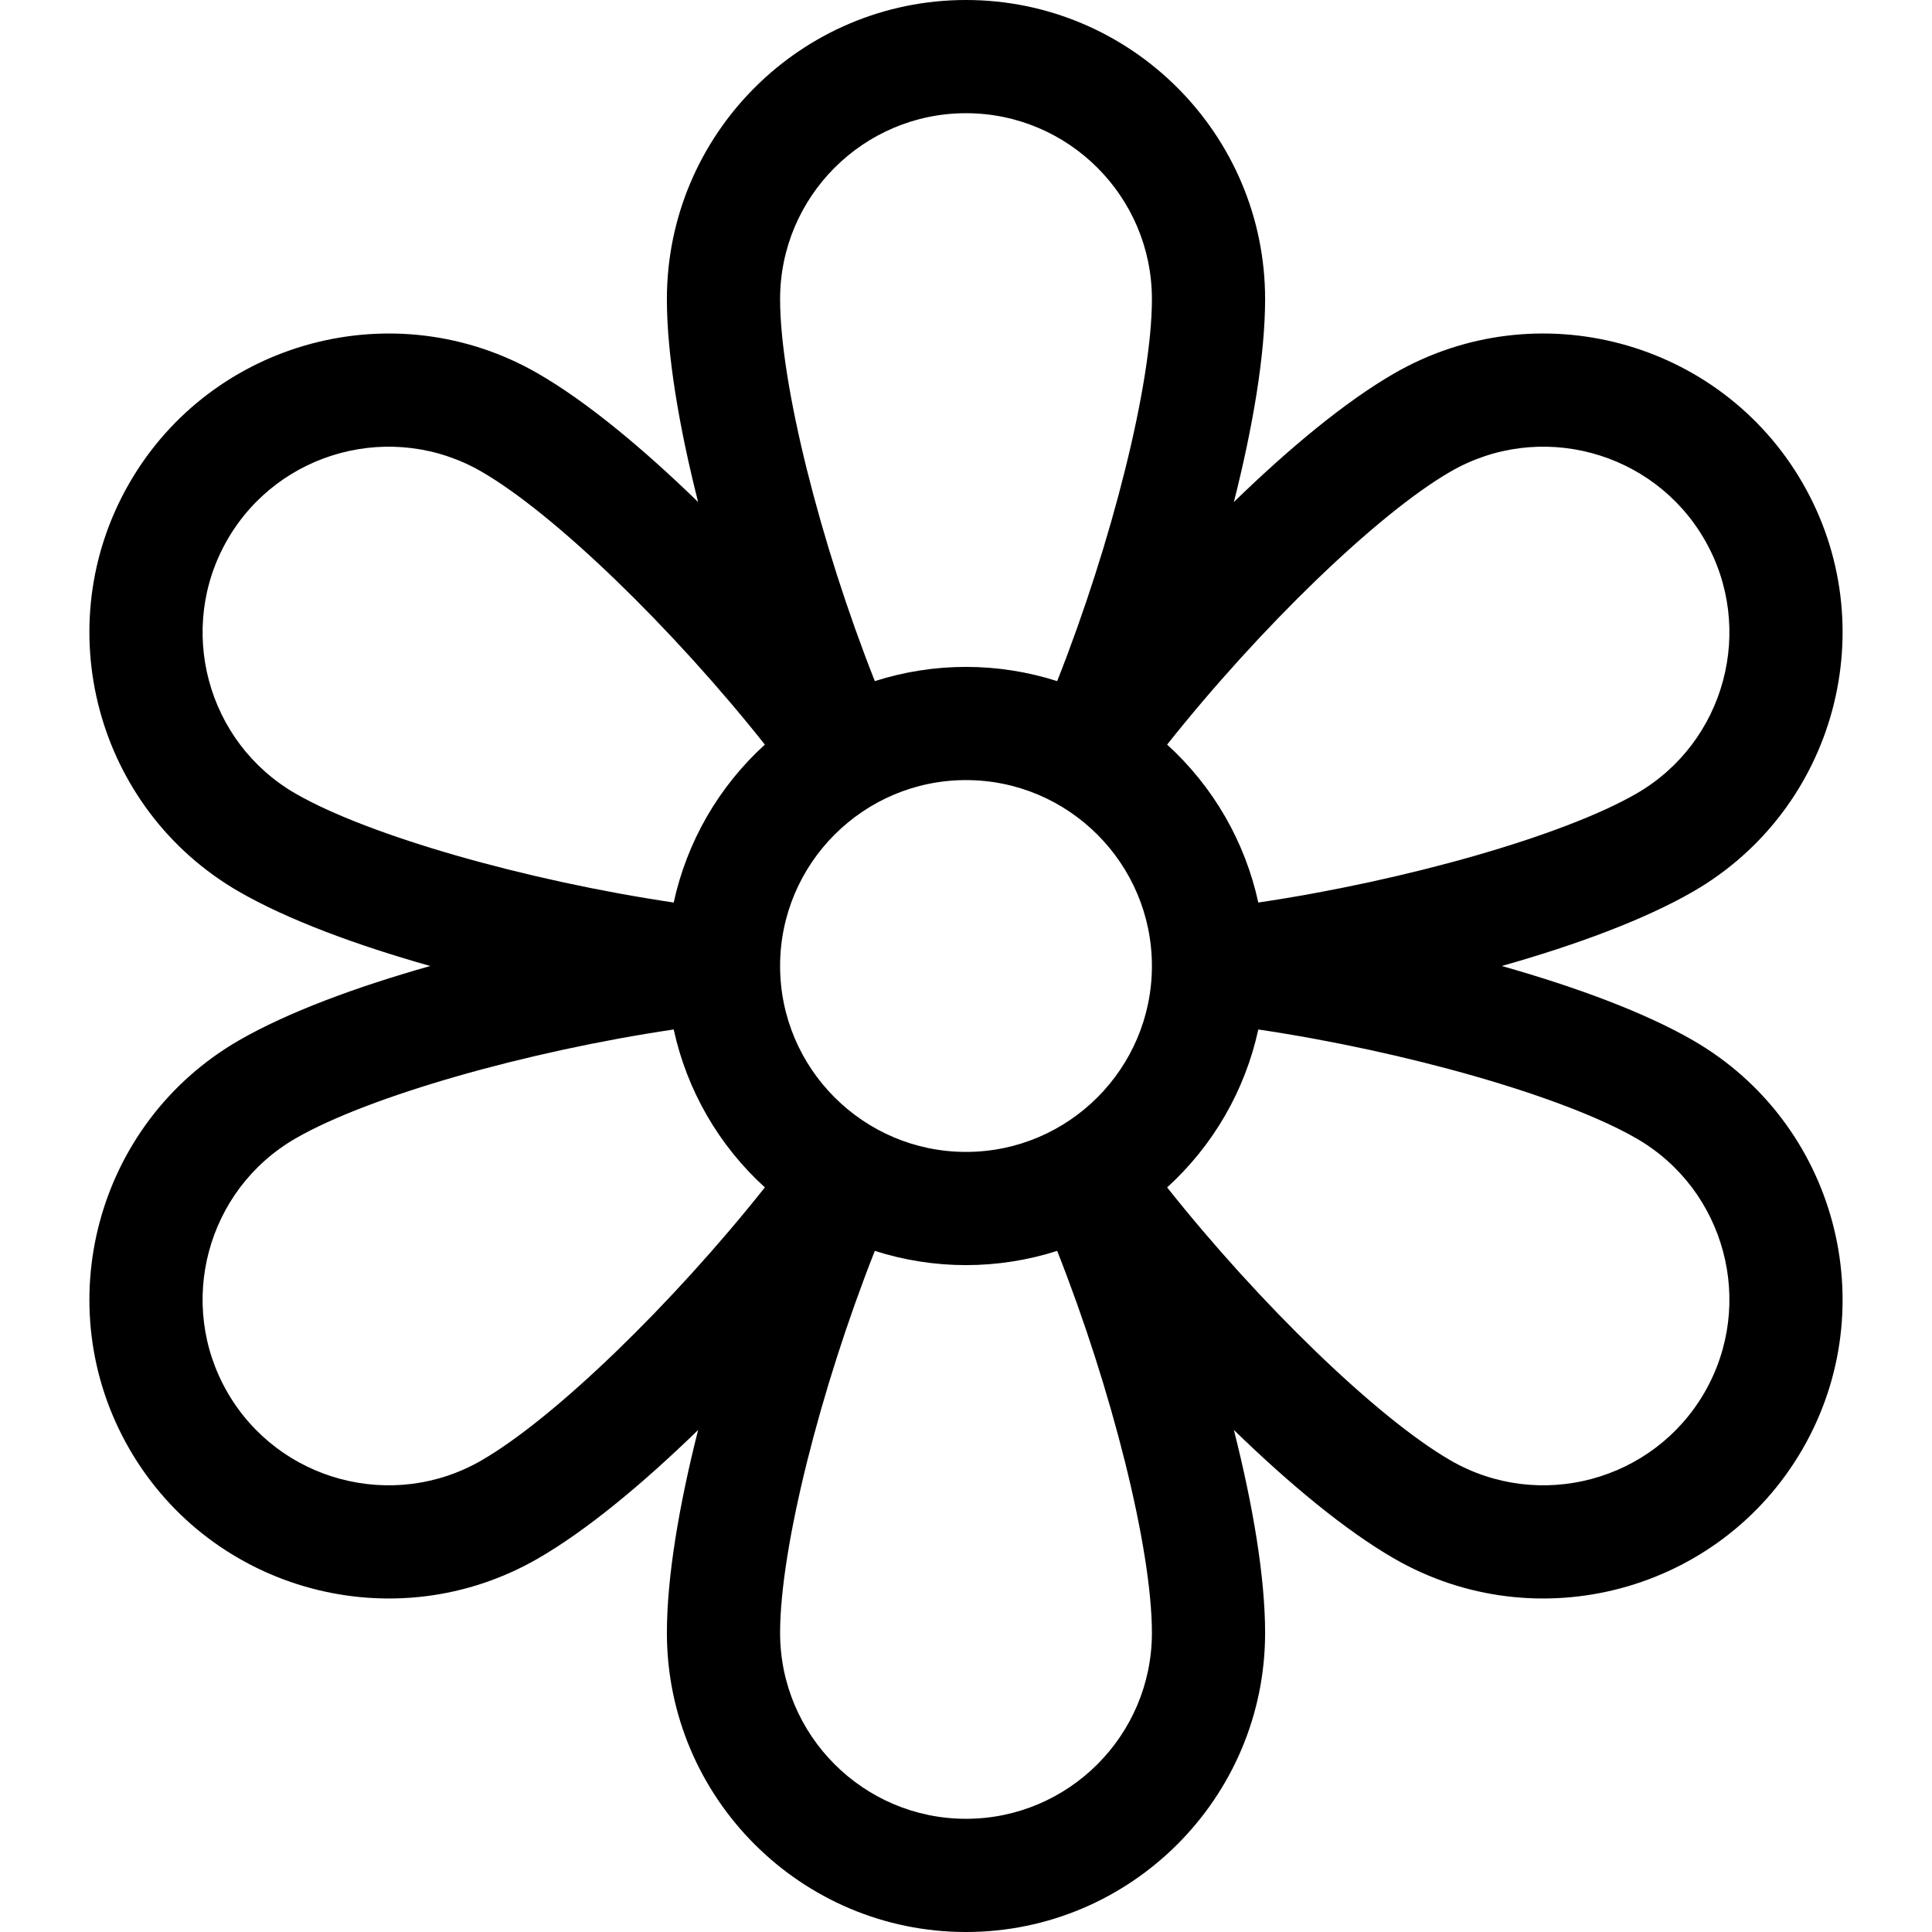 <svg id="Layer_1" enable-background="new 0 0 512 512" height="512" viewBox="0 0 512 512" width="512" xmlns="http://www.w3.org/2000/svg"><path d="m448.689 275.718c-12.835-7.41-30.955-14.132-50.703-19.719 19.748-5.586 37.868-12.309 50.703-19.719 37.852-21.854 50.867-70.428 29.013-108.28s-70.428-50.867-108.28-29.013c-12.835 7.41-27.718 19.742-42.43 34.052 5.036-19.897 8.275-38.951 8.275-53.772 0-43.708-35.559-79.267-79.267-79.267s-79.267 35.559-79.267 79.267c0 14.822 3.239 33.878 8.276 53.775-14.714-14.311-29.597-26.644-42.433-34.054-37.852-21.854-86.426-8.838-108.28 29.015s-8.838 86.426 29.015 108.28c12.835 7.41 30.955 14.132 50.704 19.719-19.749 5.586-37.869 12.309-50.704 19.719-37.852 21.853-50.867 70.427-29.013 108.279s70.428 50.867 108.28 29.013c12.835-7.41 27.718-19.742 42.431-34.053-5.037 19.897-8.275 38.952-8.275 53.772-.001 43.709 35.558 79.268 79.266 79.268s79.267-35.559 79.267-79.267c0-14.822-3.239-33.877-8.276-53.775 14.714 14.311 29.597 26.644 42.433 34.054 37.852 21.854 86.426 8.838 108.28-29.015 21.854-37.852 8.838-86.426-29.015-108.279zm-370.378-65.416c-23.527-13.583-31.616-43.773-18.034-67.299s43.773-31.616 67.299-18.033c19.412 11.207 50.656 41.532 75.123 72.357-6.04 5.49-11.231 11.911-15.347 19.041s-7.083 14.836-8.816 22.812c-38.929-5.777-80.813-17.671-100.225-28.878zm49.267 176.731c-23.526 13.583-53.717 5.493-67.299-18.033-13.583-23.526-5.494-53.717 18.033-67.3 19.412-11.208 61.296-23.102 100.226-28.879 1.734 7.976 4.7 15.682 8.816 22.812s9.307 13.552 15.347 19.041c-24.468 30.826-55.711 61.151-75.123 72.359zm128.422 94.967c-27.166 0-49.267-22.101-49.267-49.267 0-22.415 10.641-64.635 25.103-101.237 7.774 2.486 15.931 3.771 24.164 3.771s16.39-1.284 24.164-3.771c14.462 36.603 25.103 78.822 25.103 101.237 0 27.166-22.101 49.267-49.267 49.267zm0-176.733c-27.166 0-49.267-22.101-49.267-49.267s22.101-49.267 49.267-49.267 49.267 22.101 49.267 49.267-22.101 49.267-49.267 49.267zm24.164-124.763c-7.774-2.486-15.931-3.771-24.164-3.771s-16.39 1.284-24.164 3.771c-14.462-36.602-25.103-78.821-25.103-101.237 0-27.166 22.101-49.267 49.267-49.267s49.267 22.101 49.267 49.267c0 22.416-10.641 64.635-25.103 101.237zm104.258-55.537c23.526-13.583 53.717-5.493 67.299 18.033 13.583 23.526 5.494 53.717-18.033 67.3-19.413 11.208-61.296 23.103-100.226 28.879-1.734-7.976-4.7-15.682-8.816-22.812s-9.307-13.552-15.347-19.041c24.467-30.826 55.71-61.151 75.123-72.359zm67.301 244.031c-13.583 23.526-43.773 31.616-67.299 18.034-19.413-11.208-50.656-41.532-75.123-72.357 6.04-5.49 11.231-11.911 15.347-19.041s7.083-14.836 8.816-22.812c38.929 5.776 80.813 17.67 100.226 28.878 23.526 13.581 31.616 43.771 18.033 67.298z"/></svg>